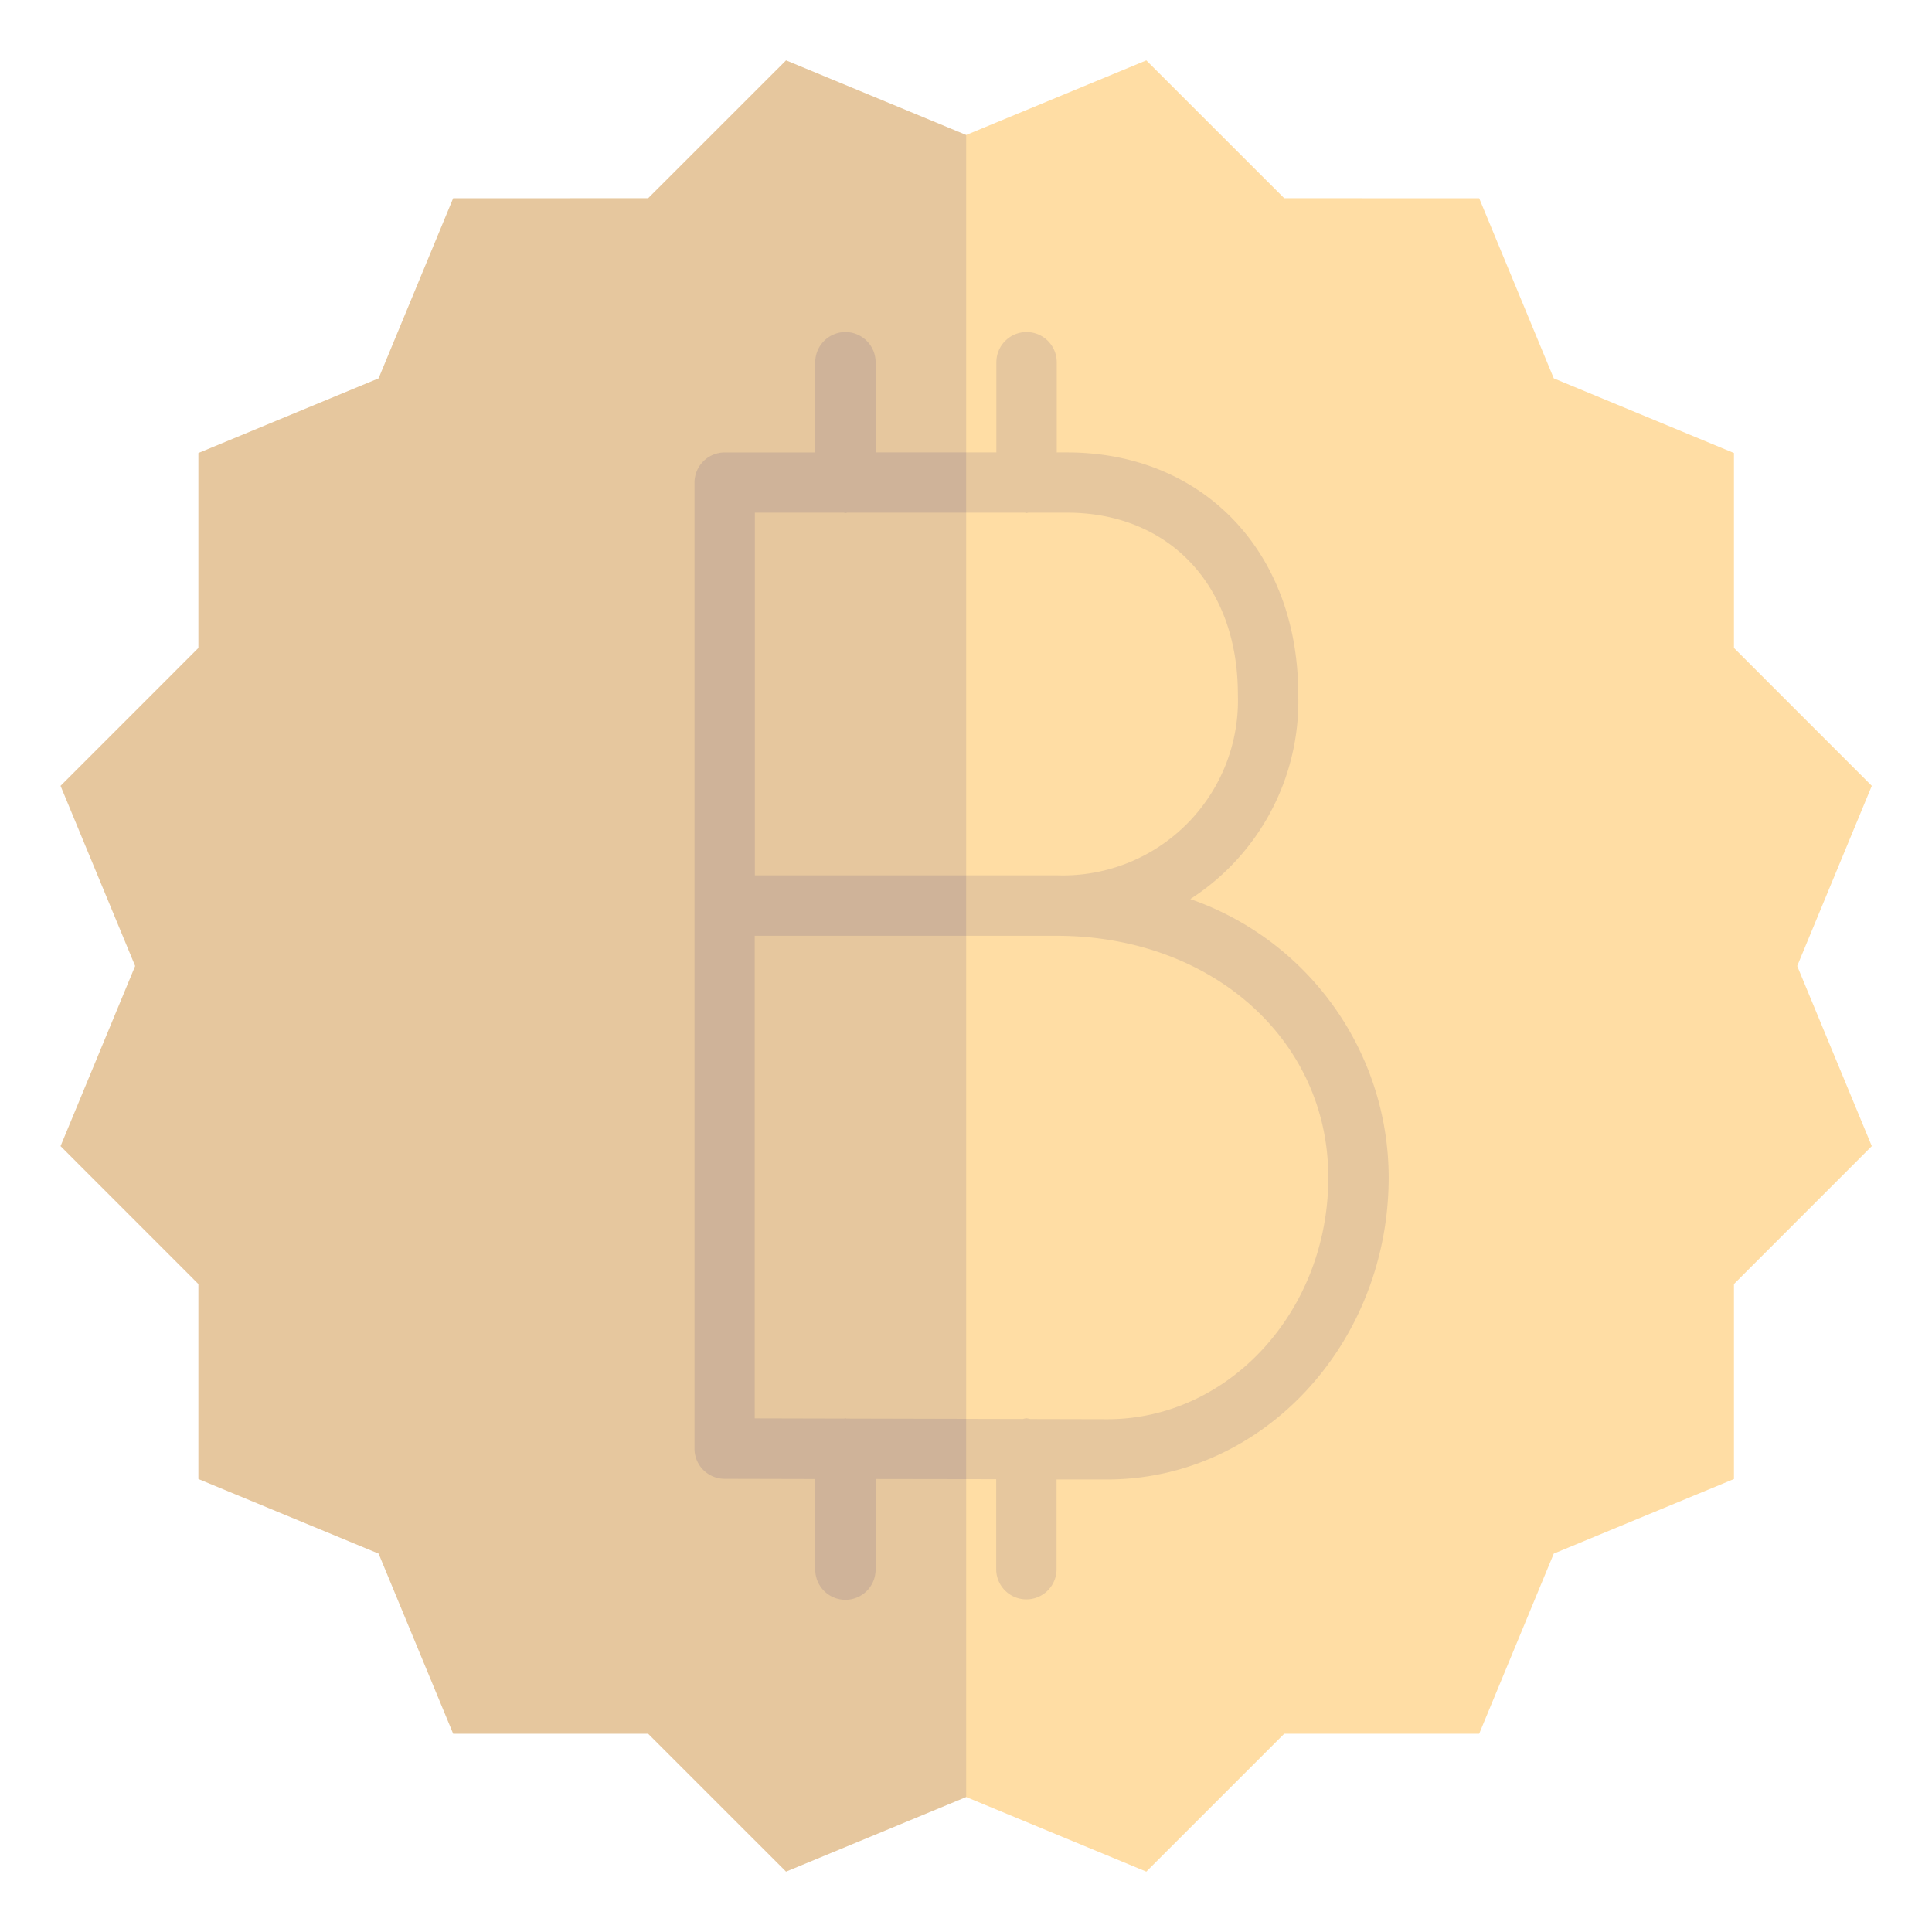 <svg xmlns="http://www.w3.org/2000/svg" viewBox="0 0 64 64" aria-labelledby="title"
aria-describedby="desc" role="img" xmlns:xlink="http://www.w3.org/1999/xlink">
  <title>Bitcoin Badge</title>
  <desc>A flat styled icon from Orion Icon Library.</desc>
  <path data-name="layer1"
  fill="#ffdda4" d="M32.006 4.471L37.973 2l4.568 4.566L49 6.567l2.471 5.967 5.969 2.473v6.458l4.566 4.567L59.535 32l2.471 5.967-4.566 4.568v6.459l-5.969 2.471L49 57.432l-6.459.001L37.973 62l-5.967-2.471L26.039 62l-4.568-4.567-6.459-.001-2.471-5.967-5.969-2.471v-6.459l-4.566-4.568L4.477 32l-2.471-5.968 4.566-4.567v-6.458l5.969-2.473 2.471-5.967 6.459-.001L26.039 2l5.967 2.471z"></path>
  <path data-name="opacity" fill="#000064" opacity=".1" d="M26.039 2l-4.568 4.566-6.459.001-2.471 5.967-5.969 2.473v6.458l-4.566 4.567L4.477 32l-2.471 5.967 4.566 4.568v6.459l5.969 2.471 2.471 5.967 6.459.001L26.039 62l5.967-2.471V4.471L26.039 2z"></path>
  <path data-name="opacity" d="M39.43 29.783A7.791 7.791 0 0 0 43.006 23c0-4.718-3.149-8.013-7.658-8.013h-.342V12a1 1 0 0 0-2 0v2.987h-4V12a1 1 0 0 0-1-1 1 1 0 0 0-1 1v2.988h-3a1 1 0 0 0-1 1v32a1 1 0 0 0 1 1l3 .007v3a1 1 0 0 0 2 0v-3.001L33 49v2.981a1 1 0 0 0 2 0v-2.972h1.678c5.142 0 9.324-4.492 9.324-10.013a9.776 9.776 0 0 0-6.572-9.213zm-14.424-12.8h2.938c.021 0 .04.013.062.013s.04-.011.061-.013h5.877c.022 0 .04.013.062.013s.04-.011.062-.013h1.28c3.384 0 5.658 2.417 5.658 6.013a5.8 5.8 0 0 1-6 6h-10zm11.678 30.03l-2.56-.006a.954.954 0 0 0-.124-.025.865.865 0 0 0-.118.024l-5.832-.014c-.017 0-.031-.01-.048-.01s-.031.009-.047.01l-2.953-.007V31h10c5.131 0 9 3.439 9 8 .004 4.419-3.282 8.013-7.318 8.013z"
  fill="#000064" opacity=".1"></path>
</svg>
